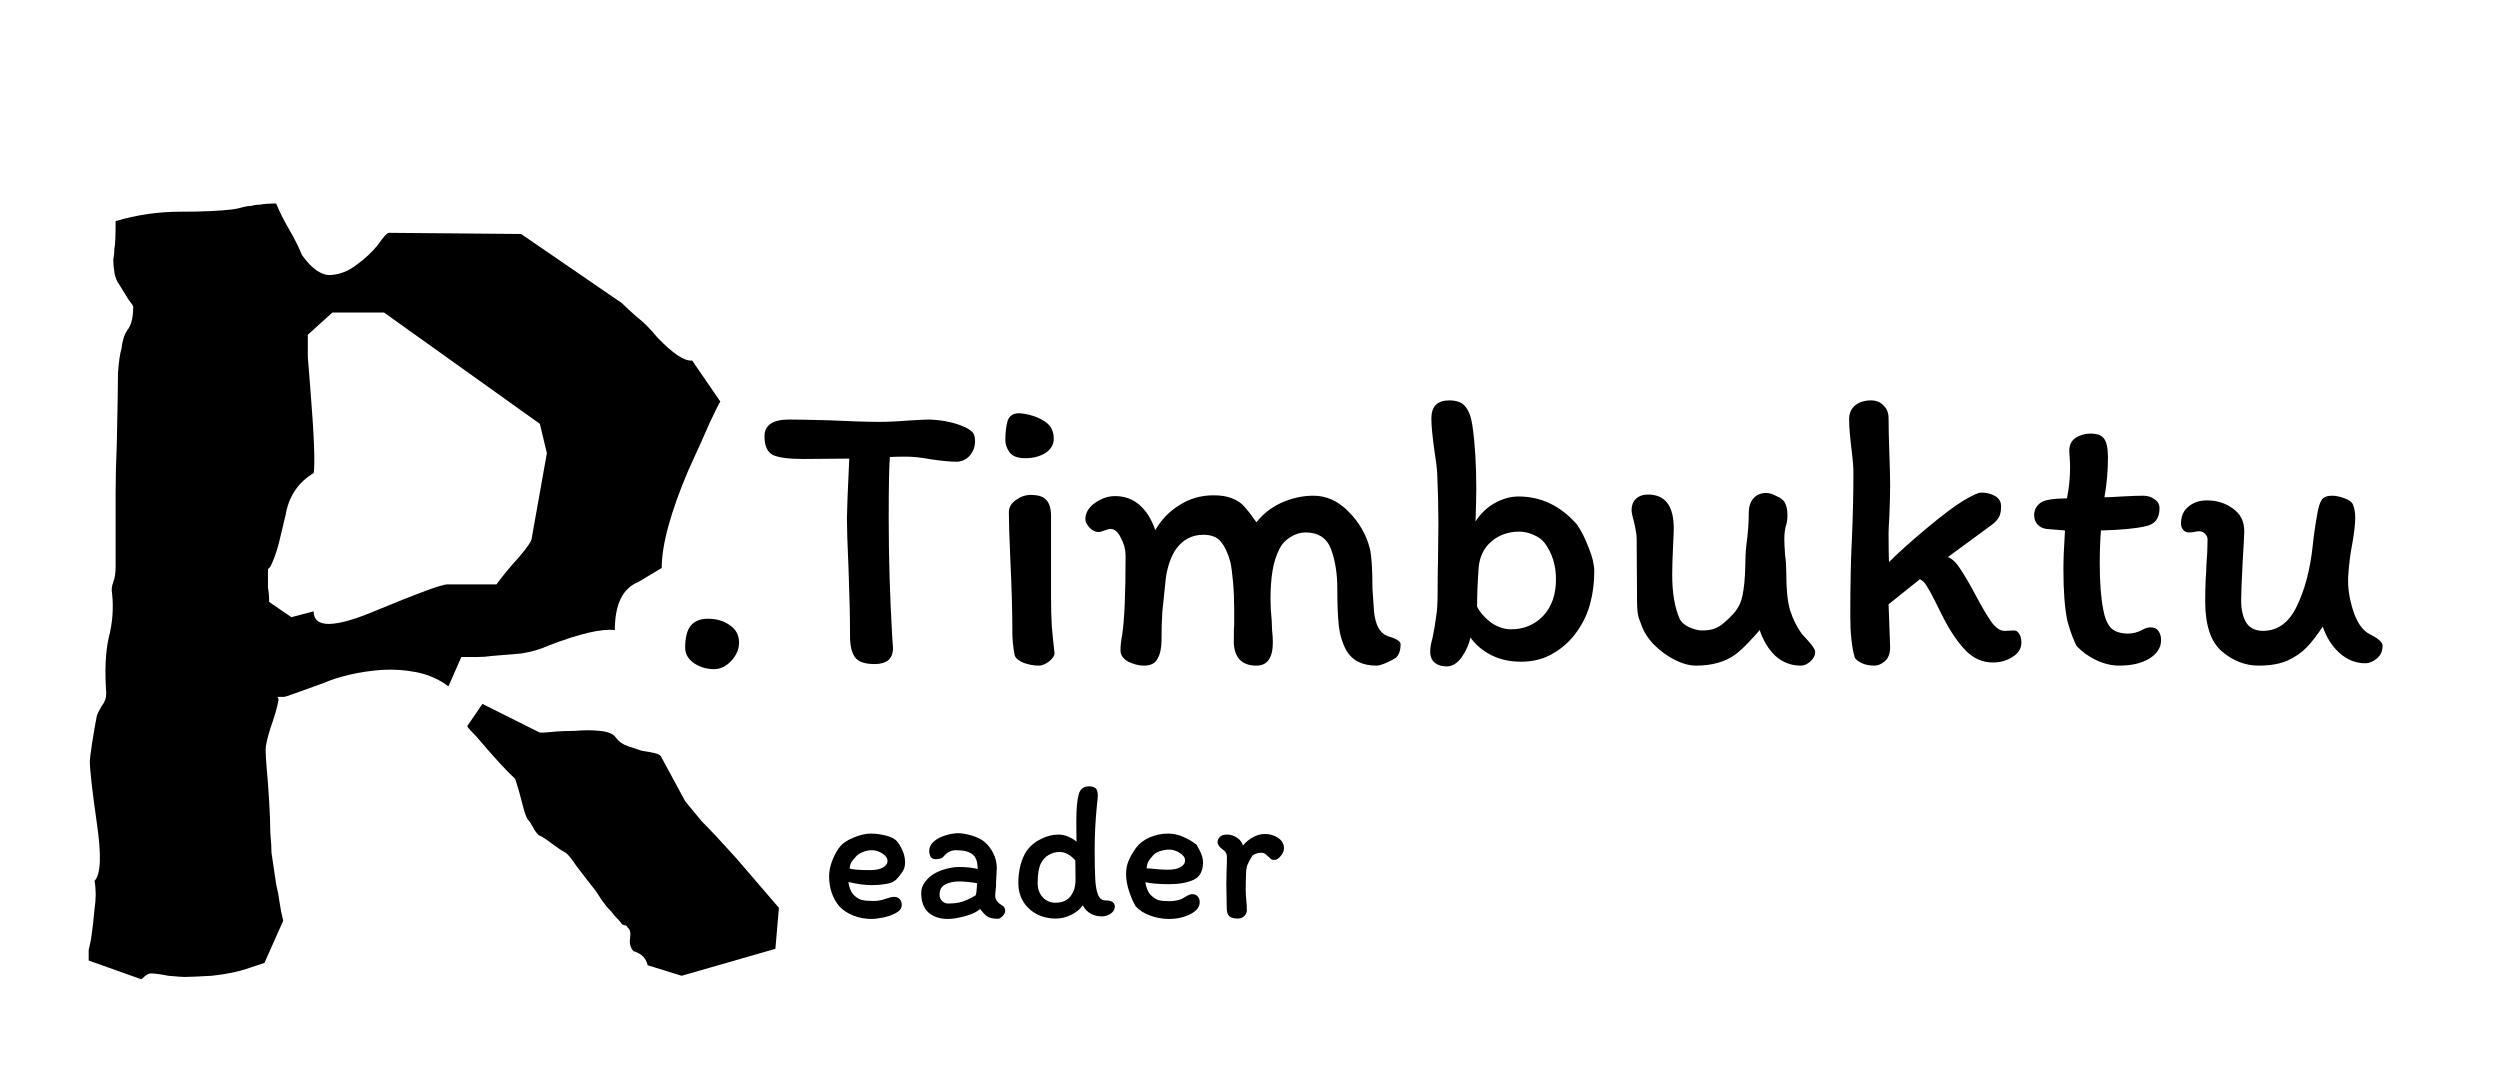 <svg width="128" height="55" viewBox="0 0 128 55" fill="none" xmlns="http://www.w3.org/2000/svg">
<g filter="url(#filter0_d_1_57)">
<path d="M13.54 45.3L12.82 45.54C12.26 45.74 11.6 45.88 10.84 45.96C10.12 46 9.66 46.02 9.46 46.02C9.34 46.02 9.06 46 8.62 45.96C8.22 45.88 7.92 45.84 7.72 45.84C7.6 45.84 7.44 45.94 7.24 46.14L4.54 45.18C4.54 44.98 4.54 44.8 4.54 44.64C4.58 44.48 4.62 44.3 4.66 44.1C4.74 43.54 4.8 43.02 4.84 42.54C4.92 42.02 4.92 41.54 4.84 41.1C5.16 40.78 5.2 39.8 4.96 38.16C4.72 36.48 4.6 35.42 4.6 34.98C4.6 34.86 4.64 34.54 4.72 34.02C4.8 33.5 4.88 33.04 4.96 32.64C5 32.52 5.08 32.36 5.2 32.16C5.36 31.96 5.44 31.74 5.44 31.5C5.36 30.34 5.4 29.4 5.56 28.68C5.76 27.92 5.82 27.16 5.74 26.4C5.7 26.2 5.72 26 5.8 25.8C5.88 25.6 5.92 25.34 5.92 25.02V23.04C5.92 22.48 5.92 21.86 5.92 21.18C5.92 20.46 5.94 19.64 5.98 18.72C6.02 16.92 6.04 15.72 6.04 15.12C6.08 14.52 6.14 14.1 6.22 13.86C6.26 13.46 6.36 13.14 6.52 12.9C6.72 12.66 6.82 12.26 6.82 11.7C6.82 11.66 6.74 11.54 6.58 11.34C6.46 11.14 6.3 10.88 6.1 10.56C5.98 10.4 5.9 10.2 5.86 9.96C5.82 9.72 5.8 9.5 5.8 9.3C5.84 9.06 5.86 8.86 5.86 8.7C5.9 8.54 5.92 8.08 5.92 7.32C7 7 8.1 6.84 9.22 6.84C10.34 6.84 11.24 6.8 11.92 6.72C12.16 6.68 12.34 6.64 12.46 6.6C12.62 6.56 12.76 6.54 12.88 6.54C13 6.5 13.14 6.48 13.3 6.48C13.5 6.44 13.78 6.42 14.14 6.42C14.3 6.82 14.52 7.26 14.8 7.74C15.08 8.22 15.3 8.66 15.46 9.06C15.98 9.78 16.48 10.12 16.96 10.08C17.44 10.04 17.88 9.86 18.28 9.54C18.72 9.22 19.08 8.88 19.36 8.52C19.64 8.12 19.82 7.92 19.9 7.92L26.68 7.98L31.84 11.52C32.04 11.72 32.3 11.96 32.62 12.24C32.94 12.48 33.28 12.82 33.64 13.26C34.44 14.1 35.04 14.5 35.44 14.46L36.88 16.56C36.8 16.68 36.62 17.04 36.34 17.64C36.1 18.2 35.74 19 35.26 20.04C34.34 22.2 33.88 23.88 33.88 25.08L32.68 25.8C31.88 26.12 31.48 26.94 31.48 28.26C30.8 28.18 29.68 28.44 28.12 29.04C27.68 29.24 27.2 29.38 26.68 29.46C26.16 29.5 25.68 29.54 25.24 29.58C24.96 29.62 24.68 29.64 24.4 29.64C24.16 29.64 23.9 29.64 23.62 29.64L22.96 31.14C22.48 30.78 21.94 30.54 21.34 30.42C20.74 30.3 20.14 30.26 19.54 30.3C18.98 30.34 18.44 30.42 17.92 30.54C17.4 30.66 16.96 30.8 16.6 30.96C15.28 31.44 14.6 31.68 14.56 31.68H14.2C14.24 31.72 14.26 31.78 14.26 31.86C14.18 32.26 14.04 32.74 13.84 33.3C13.68 33.82 13.6 34.18 13.6 34.38C13.6 34.62 13.62 34.96 13.66 35.4C13.7 35.8 13.74 36.34 13.78 37.02C13.82 37.66 13.84 38.2 13.84 38.64C13.88 39.08 13.9 39.42 13.9 39.66L14.14 41.28C14.22 41.6 14.28 41.92 14.32 42.24C14.36 42.52 14.42 42.82 14.5 43.14L13.54 45.3ZM15.76 13.14C15.76 13.46 15.76 13.84 15.76 14.28C15.8 14.72 15.84 15.22 15.88 15.78C16.08 18.26 16.14 19.74 16.06 20.22C15.26 20.7 14.78 21.42 14.62 22.38C14.5 22.9 14.38 23.4 14.26 23.88C14.14 24.32 14 24.7 13.84 25.02L13.72 25.14C13.72 25.58 13.72 25.9 13.72 26.1C13.76 26.3 13.78 26.54 13.78 26.82L14.92 27.6L16.06 27.3C16.06 28.18 17.14 28.16 19.3 27.24C21.42 26.36 22.62 25.92 22.9 25.92H25.42C25.74 25.48 26.12 25.02 26.56 24.54C27 24.02 27.22 23.7 27.22 23.58L28 19.2L27.64 17.7L19.66 12H17.02L15.76 13.14ZM33.16 45.42C33.08 45.06 32.84 44.82 32.44 44.7C32.28 44.54 32.22 44.32 32.26 44.04C32.3 43.76 32.26 43.58 32.14 43.5C32.1 43.42 32.06 43.38 32.02 43.38C31.98 43.38 31.92 43.36 31.84 43.32C31.8 43.24 31.68 43.1 31.48 42.9C31.36 42.74 31.22 42.58 31.06 42.42C30.9 42.22 30.72 41.96 30.52 41.64C30.08 41.08 29.74 40.64 29.5 40.32C29.26 39.96 29.08 39.74 28.96 39.66C28.8 39.58 28.56 39.42 28.24 39.18C27.92 38.94 27.7 38.8 27.58 38.76C27.46 38.64 27.36 38.5 27.28 38.34C27.2 38.18 27.12 38.06 27.04 37.98C26.96 37.9 26.86 37.62 26.74 37.14C26.62 36.66 26.5 36.24 26.38 35.88C25.94 35.48 25.28 34.76 24.4 33.72C24.12 33.44 23.96 33.26 23.92 33.18L24.7 32.04L27.58 33.48C27.62 33.52 27.82 33.52 28.18 33.48C28.58 33.44 29 33.42 29.44 33.42C29.88 33.38 30.3 33.38 30.7 33.42C31.14 33.46 31.42 33.58 31.54 33.78C31.7 33.98 31.9 34.12 32.14 34.2C32.38 34.28 32.62 34.36 32.86 34.44C33.14 34.48 33.36 34.52 33.52 34.56C33.72 34.6 33.84 34.68 33.88 34.8L35.08 37.02C35.24 37.22 35.52 37.56 35.92 38.04C36.36 38.48 36.94 39.1 37.66 39.9C39.1 41.58 39.84 42.44 39.88 42.48L39.7 44.58L34.9 45.96L33.16 45.42Z" fill="black"/>
</g>
<g filter="url(#filter1_d_1_57)">
<path d="M37.84 28.9C37.84 29.233 37.707 29.547 37.44 29.84C37.173 30.12 36.88 30.26 36.56 30.26C36.187 30.26 35.847 30.16 35.54 29.96C35.233 29.747 35.08 29.48 35.08 29.16C35.08 28.653 35.173 28.28 35.36 28.04C35.56 27.8 35.853 27.68 36.24 27.68C36.693 27.68 37.073 27.793 37.38 28.02C37.687 28.233 37.84 28.527 37.84 28.9ZM39.142 18.34C39.142 17.767 39.562 17.48 40.402 17.48C40.762 17.48 41.449 17.493 42.462 17.52C43.582 17.573 44.428 17.6 45.002 17.6C45.468 17.6 46.035 17.573 46.702 17.52C47.155 17.493 47.442 17.48 47.562 17.48C48.295 17.507 48.915 17.64 49.422 17.88C49.569 17.947 49.688 18.027 49.782 18.12C49.875 18.213 49.922 18.367 49.922 18.58C49.922 18.873 49.828 19.127 49.642 19.34C49.455 19.54 49.228 19.64 48.962 19.64C48.669 19.64 48.242 19.6 47.682 19.52C47.188 19.427 46.755 19.38 46.382 19.38C46.022 19.38 45.748 19.387 45.562 19.4C45.522 19.84 45.502 20.893 45.502 22.56C45.502 24.547 45.562 26.56 45.682 28.6L45.722 29.18C45.722 29.727 45.408 30 44.782 30C44.288 30 43.955 29.887 43.782 29.66C43.608 29.42 43.522 29.06 43.522 28.58C43.522 27.633 43.495 26.453 43.442 25.04C43.389 23.867 43.362 23.033 43.362 22.54C43.362 22.207 43.402 21.187 43.482 19.48L41.142 19.5C40.395 19.5 39.875 19.433 39.582 19.3C39.288 19.153 39.142 18.833 39.142 18.34ZM52.213 17.16C52.679 17.2 53.086 17.327 53.433 17.54C53.779 17.74 53.953 18.047 53.953 18.46C53.953 18.767 53.806 19.013 53.513 19.2C53.233 19.373 52.893 19.46 52.493 19.46C52.106 19.46 51.84 19.36 51.693 19.16C51.546 18.96 51.473 18.753 51.473 18.54C51.473 18.14 51.513 17.807 51.593 17.54C51.686 17.273 51.893 17.147 52.213 17.16ZM53.813 26.02V26.6C53.813 27.12 53.826 27.613 53.853 28.08C53.893 28.533 53.94 28.993 53.993 29.46C53.98 29.593 53.88 29.733 53.693 29.88C53.506 30.013 53.34 30.08 53.193 30.08C52.94 30.08 52.679 30.033 52.413 29.94C52.16 29.833 52.006 29.707 51.953 29.56C51.873 29.133 51.833 28.753 51.833 28.42C51.833 27.327 51.8 26.1 51.733 24.74C51.679 23.54 51.653 22.7 51.653 22.22C51.653 21.98 51.773 21.773 52.013 21.6C52.253 21.427 52.506 21.34 52.773 21.34C53.16 21.34 53.426 21.427 53.573 21.6C53.733 21.773 53.813 22.047 53.813 22.42V26.02ZM68.93 29.3C68.73 28.927 68.603 28.513 68.55 28.06C68.497 27.593 68.47 26.953 68.47 26.14C68.47 25.367 68.363 24.693 68.15 24.12C67.937 23.547 67.497 23.26 66.83 23.26C66.577 23.26 66.323 23.34 66.07 23.5C65.83 23.647 65.65 23.833 65.53 24.06C65.343 24.42 65.217 24.813 65.15 25.24C65.083 25.653 65.05 26.133 65.05 26.68C65.05 27.027 65.07 27.38 65.11 27.74C65.11 27.847 65.117 28.02 65.13 28.26C65.157 28.487 65.17 28.693 65.17 28.88C65.17 29.68 64.89 30.08 64.33 30.08C63.597 30.08 63.21 29.693 63.17 28.92C63.17 28.373 63.177 28.08 63.19 28.04V27.18C63.19 26.7 63.17 26.233 63.13 25.78C63.09 25.327 63.043 24.987 62.99 24.76C62.87 24.32 62.71 23.98 62.51 23.74C62.323 23.5 62.023 23.38 61.61 23.38C61.023 23.38 60.55 23.633 60.19 24.14C59.937 24.54 59.77 25.027 59.69 25.6C59.61 26.333 59.55 26.913 59.51 27.34C59.483 27.753 59.47 28.233 59.47 28.78C59.47 29.167 59.403 29.48 59.27 29.72C59.15 29.96 58.917 30.08 58.57 30.08C58.317 30.08 58.05 30.013 57.77 29.88C57.503 29.733 57.37 29.54 57.37 29.3C57.37 29.047 57.397 28.793 57.45 28.54C57.57 27.78 57.63 26.42 57.63 24.46C57.63 24.14 57.55 23.833 57.39 23.54C57.243 23.233 57.063 23.08 56.85 23.08C56.797 23.08 56.697 23.107 56.55 23.16C56.417 23.213 56.317 23.24 56.25 23.24C56.077 23.24 55.917 23.16 55.77 23C55.637 22.84 55.57 22.707 55.57 22.6C55.57 22.267 55.73 21.987 56.05 21.76C56.383 21.52 56.73 21.4 57.09 21.4C57.583 21.4 58.003 21.553 58.35 21.86C58.697 22.167 58.963 22.593 59.15 23.14C59.457 22.607 59.87 22.18 60.39 21.86C60.91 21.527 61.49 21.36 62.13 21.36C62.53 21.36 62.85 21.413 63.09 21.52C63.343 21.613 63.55 21.753 63.71 21.94C63.87 22.113 64.077 22.38 64.33 22.74C64.663 22.313 65.09 21.98 65.61 21.74C66.143 21.5 66.69 21.38 67.25 21.38C67.917 21.38 68.517 21.653 69.05 22.2C69.583 22.733 69.943 23.353 70.13 24.06C70.223 24.42 70.27 25.113 70.27 26.14L70.35 27.3C70.417 27.993 70.643 28.413 71.03 28.56C71.483 28.693 71.71 28.833 71.71 28.98C71.71 29.3 71.63 29.533 71.47 29.68C71.35 29.76 71.183 29.847 70.97 29.94C70.757 30.033 70.59 30.08 70.47 30.08C69.75 30.08 69.237 29.82 68.93 29.3ZM73.606 26.4C73.606 25.653 73.613 25.087 73.626 24.7L73.646 22.8C73.646 22.027 73.626 21.18 73.586 20.26C73.573 19.98 73.526 19.593 73.446 19.1C73.34 18.353 73.286 17.793 73.286 17.42C73.286 16.807 73.593 16.5 74.206 16.5C74.593 16.5 74.866 16.607 75.026 16.82C75.2 17.02 75.32 17.34 75.386 17.78C75.52 18.7 75.586 19.78 75.586 21.02C75.586 21.393 75.573 21.953 75.546 22.7C75.8 22.3 76.126 21.987 76.526 21.76C76.94 21.533 77.346 21.42 77.746 21.42C78.906 21.42 79.906 21.9 80.746 22.86C80.973 23.193 81.173 23.593 81.346 24.06C81.533 24.513 81.626 24.907 81.626 25.24C81.626 25.827 81.56 26.367 81.426 26.86C81.306 27.353 81.086 27.833 80.766 28.3C80.446 28.767 80.04 29.147 79.546 29.44C79.066 29.733 78.506 29.88 77.866 29.88C77.306 29.88 76.8 29.767 76.346 29.54C75.906 29.313 75.553 29.013 75.286 28.64C75.22 28.973 75.073 29.307 74.846 29.64C74.62 29.96 74.36 30.12 74.066 30.12C73.826 30.12 73.626 30.06 73.466 29.94C73.306 29.807 73.226 29.613 73.226 29.36C73.226 29.173 73.266 28.94 73.346 28.66C73.426 28.273 73.486 27.92 73.526 27.6C73.58 27.267 73.606 26.867 73.606 26.4ZM77.366 28.22C78.02 28.22 78.566 27.993 79.006 27.54C79.446 27.073 79.666 26.447 79.666 25.66C79.666 24.94 79.473 24.32 79.086 23.8C78.953 23.627 78.76 23.487 78.506 23.38C78.266 23.273 78.026 23.22 77.786 23.22C77.226 23.22 76.753 23.387 76.366 23.72C75.98 24.04 75.76 24.487 75.706 25.06C75.653 25.833 75.626 26.5 75.626 27.06C75.786 27.367 76.026 27.64 76.346 27.88C76.68 28.107 77.02 28.22 77.366 28.22ZM84.377 21.32C85.257 21.32 85.697 21.9 85.697 23.06C85.697 23.207 85.684 23.533 85.657 24.04C85.63 24.627 85.617 25.087 85.617 25.42C85.617 26.353 85.744 27.107 85.997 27.68C86.09 27.867 86.257 28.013 86.497 28.12C86.75 28.227 86.964 28.28 87.137 28.28C87.404 28.28 87.624 28.247 87.797 28.18C87.97 28.113 88.13 28.013 88.277 27.88C88.437 27.747 88.59 27.6 88.737 27.44C88.99 27.16 89.15 26.84 89.217 26.48C89.297 26.107 89.344 25.613 89.357 25C89.357 24.613 89.377 24.24 89.417 23.88C89.497 23.293 89.537 22.747 89.537 22.24C89.537 21.96 89.61 21.727 89.757 21.54C89.917 21.34 90.144 21.24 90.437 21.24C90.584 21.24 90.757 21.293 90.957 21.4C91.17 21.493 91.31 21.6 91.377 21.72C91.47 21.88 91.517 22.1 91.517 22.38C91.517 22.553 91.497 22.713 91.457 22.86C91.39 23.06 91.357 23.313 91.357 23.62C91.357 23.78 91.37 24.047 91.397 24.42C91.437 24.7 91.457 24.987 91.457 25.28C91.457 26.173 91.524 26.833 91.657 27.26C91.804 27.713 92.004 28.113 92.257 28.46C92.524 28.74 92.704 28.947 92.797 29.08C92.89 29.2 92.937 29.307 92.937 29.4C92.937 29.56 92.857 29.713 92.697 29.86C92.537 30.007 92.37 30.08 92.197 30.08C91.704 30.08 91.27 29.913 90.897 29.58C90.537 29.233 90.27 28.793 90.097 28.26C89.95 28.433 89.757 28.647 89.517 28.9C89.277 29.153 89.05 29.36 88.837 29.52C88.317 29.893 87.65 30.08 86.837 30.08C86.504 30.08 86.137 29.98 85.737 29.78C85.35 29.58 84.997 29.32 84.677 29C84.357 28.667 84.137 28.313 84.017 27.94C84.004 27.913 83.964 27.807 83.897 27.62C83.844 27.433 83.817 27.153 83.817 26.78L83.797 23.58C83.797 23.393 83.75 23.1 83.657 22.7C83.577 22.433 83.537 22.233 83.537 22.1C83.537 21.873 83.61 21.687 83.757 21.54C83.917 21.393 84.124 21.32 84.377 21.32ZM95.975 30.08C95.708 30.08 95.482 30.033 95.295 29.94C95.108 29.847 94.995 29.747 94.955 29.64C94.808 29.107 94.735 28.407 94.735 27.54C94.735 25.94 94.762 24.64 94.815 23.64C94.868 22.453 94.895 21.313 94.895 20.22C94.895 19.9 94.855 19.433 94.775 18.82C94.762 18.713 94.742 18.52 94.715 18.24C94.688 17.96 94.675 17.7 94.675 17.46C94.675 17.167 94.775 16.933 94.975 16.76C95.188 16.587 95.462 16.5 95.795 16.5C96.062 16.5 96.275 16.587 96.435 16.76C96.608 16.92 96.695 17.14 96.695 17.42C96.695 17.847 96.708 18.447 96.735 19.22C96.762 19.94 96.775 20.48 96.775 20.84C96.775 21.24 96.762 21.773 96.735 22.44C96.708 22.84 96.695 23.133 96.695 23.32C96.695 23.907 96.702 24.393 96.715 24.78C97.208 24.287 97.855 23.707 98.655 23.04C99.455 22.373 100.075 21.907 100.515 21.64C100.982 21.36 101.288 21.22 101.435 21.22C101.715 21.22 101.955 21.28 102.155 21.4C102.355 21.52 102.455 21.693 102.455 21.92C102.455 22.147 102.422 22.327 102.355 22.46C102.288 22.593 102.168 22.727 101.995 22.86L99.735 24.52C99.962 24.613 100.175 24.82 100.375 25.14C100.588 25.46 100.842 25.893 101.135 26.44C101.468 27.067 101.742 27.533 101.955 27.84C102.182 28.147 102.408 28.3 102.635 28.3L103.135 28.28C103.228 28.28 103.308 28.333 103.375 28.44C103.455 28.547 103.495 28.7 103.495 28.9C103.495 29.207 103.342 29.453 103.035 29.64C102.742 29.827 102.408 29.92 102.035 29.92C101.515 29.92 101.055 29.72 100.655 29.32C100.255 28.907 99.875 28.353 99.515 27.66L99.075 26.78C98.888 26.407 98.742 26.14 98.635 25.98C98.542 25.82 98.428 25.713 98.295 25.66L96.695 26.94L96.775 29.12C96.775 29.467 96.682 29.713 96.495 29.86C96.322 30.007 96.148 30.08 95.975 30.08ZM104.767 23.08C104.58 23.053 104.427 22.973 104.307 22.84C104.2 22.707 104.147 22.547 104.147 22.36C104.147 22.267 104.167 22.167 104.207 22.06C104.26 21.953 104.334 21.86 104.427 21.78C104.6 21.607 105.067 21.52 105.827 21.52C105.934 21 105.987 20.473 105.987 19.94C105.987 19.74 105.98 19.567 105.967 19.42C105.954 19.273 105.947 19.16 105.947 19.08C105.947 18.787 106.054 18.567 106.267 18.42C106.494 18.273 106.747 18.2 107.027 18.2C107.374 18.2 107.607 18.287 107.727 18.46C107.86 18.633 107.927 18.953 107.927 19.42C107.927 20.113 107.867 20.793 107.747 21.46C107.96 21.46 108.254 21.447 108.627 21.42C109.134 21.393 109.5 21.38 109.727 21.38C109.954 21.38 110.147 21.44 110.307 21.56C110.48 21.667 110.567 21.82 110.567 22.02C110.567 22.54 110.334 22.847 109.867 22.94C109.374 23.06 108.607 23.133 107.567 23.16C107.527 23.68 107.507 24.247 107.507 24.86C107.507 25.82 107.567 26.607 107.687 27.22C107.767 27.647 107.9 27.96 108.087 28.16C108.287 28.347 108.58 28.44 108.967 28.44C109.194 28.44 109.427 28.38 109.667 28.26C109.827 28.167 109.974 28.12 110.107 28.12C110.294 28.12 110.427 28.18 110.507 28.3C110.6 28.42 110.647 28.58 110.647 28.78C110.647 29.153 110.447 29.467 110.047 29.72C109.647 29.96 109.134 30.08 108.507 30.08C108.12 30.08 107.727 29.987 107.327 29.8C106.94 29.613 106.614 29.38 106.347 29.1C106.307 29.06 106.234 28.907 106.127 28.64C106.02 28.373 105.927 28.087 105.847 27.78C105.714 27.153 105.647 26.273 105.647 25.14C105.647 24.647 105.674 23.987 105.727 23.16L104.767 23.08ZM112.067 23.26C111.96 23.26 111.867 23.22 111.787 23.14C111.707 23.047 111.667 22.94 111.667 22.82C111.667 22.433 111.793 22.14 112.047 21.94C112.3 21.727 112.613 21.62 112.987 21.62C113.507 21.62 113.953 21.76 114.327 22.04C114.713 22.307 114.907 22.693 114.907 23.2C114.907 23.333 114.88 23.84 114.827 24.72C114.773 25.733 114.747 26.407 114.747 26.74C114.747 27.207 114.833 27.587 115.007 27.88C115.193 28.16 115.48 28.3 115.867 28.3C116.613 28.3 117.187 27.887 117.587 27.06C118 26.22 118.273 25.193 118.407 23.98C118.46 23.447 118.54 22.887 118.647 22.3C118.7 21.98 118.773 21.747 118.867 21.6C118.96 21.453 119.14 21.38 119.407 21.38C119.58 21.38 119.78 21.42 120.007 21.5C120.247 21.58 120.4 21.687 120.467 21.82C120.547 22.02 120.587 22.24 120.587 22.48C120.587 22.813 120.54 23.247 120.447 23.78C120.34 24.313 120.267 24.893 120.227 25.52C120.2 26.08 120.287 26.667 120.487 27.28C120.687 27.893 120.973 28.293 121.347 28.48C121.773 28.693 121.987 28.887 121.987 29.06C121.987 29.34 121.887 29.56 121.687 29.72C121.487 29.88 121.293 29.96 121.107 29.96C120.613 29.96 120.167 29.78 119.767 29.42C119.38 29.06 119.1 28.613 118.927 28.08C118.647 28.507 118.373 28.86 118.107 29.14C117.853 29.407 117.527 29.633 117.127 29.82C116.727 29.993 116.233 30.08 115.647 30.08C114.953 30.08 114.32 29.833 113.747 29.34C113.187 28.847 112.907 28 112.907 26.8C112.907 26.467 112.913 26.113 112.927 25.74C112.953 25.367 112.967 25.1 112.967 24.94C113.007 24.46 113.027 24.02 113.027 23.62C113.027 23.5 112.98 23.4 112.887 23.32C112.807 23.24 112.713 23.2 112.607 23.2C112.527 23.2 112.433 23.213 112.327 23.24C112.233 23.253 112.147 23.26 112.067 23.26Z" fill="black"/>
</g>
<g filter="url(#filter2_d_1_57)">
<path d="M42.45 40.88C42.45 40.627 42.497 40.373 42.59 40.12C42.683 39.86 42.807 39.623 42.96 39.41C43.113 39.197 43.357 39.023 43.69 38.89C44.023 38.75 44.32 38.68 44.58 38.68C44.847 38.68 45.117 38.717 45.39 38.79C45.67 38.863 45.863 38.977 45.97 39.13C46.217 39.477 46.34 39.817 46.34 40.15C46.34 40.33 46.3 40.483 46.22 40.61C46.147 40.737 46.04 40.873 45.9 41.02C45.787 41.14 45.607 41.22 45.36 41.26C45.12 41.3 44.88 41.32 44.64 41.32C44.487 41.32 44.3 41.307 44.08 41.28C43.86 41.247 43.647 41.207 43.44 41.16C43.453 41.293 43.487 41.423 43.54 41.55C43.593 41.677 43.657 41.773 43.73 41.84C43.863 41.967 44 42.047 44.14 42.08C44.287 42.113 44.473 42.13 44.7 42.13C44.94 42.13 45.163 42.09 45.37 42.01C45.537 41.95 45.673 41.92 45.78 41.92C45.907 41.92 46.003 41.96 46.07 42.04C46.137 42.113 46.17 42.21 46.17 42.33C46.17 42.497 46.073 42.633 45.88 42.74C45.687 42.847 45.463 42.927 45.21 42.98C44.963 43.027 44.763 43.05 44.61 43.05C44.297 43.05 43.993 42.993 43.7 42.88C43.407 42.767 43.163 42.607 42.97 42.4C42.81 42.213 42.683 41.99 42.59 41.73C42.497 41.463 42.45 41.18 42.45 40.88ZM44.63 39.53C44.483 39.53 44.337 39.56 44.19 39.62C44.043 39.673 43.923 39.75 43.83 39.85C43.71 39.977 43.627 40.08 43.58 40.16C43.54 40.233 43.513 40.337 43.5 40.47C43.667 40.523 44.013 40.55 44.54 40.55C44.827 40.55 45.047 40.507 45.2 40.42C45.36 40.333 45.44 40.22 45.44 40.08C45.44 39.94 45.353 39.813 45.18 39.7C45.007 39.587 44.823 39.53 44.63 39.53ZM51.096 43.04C50.869 43.04 50.696 43.007 50.576 42.94C50.456 42.867 50.326 42.733 50.186 42.54C50.012 42.693 49.752 42.817 49.406 42.91C49.066 43.003 48.772 43.05 48.526 43.05C48.119 43.05 47.789 42.94 47.536 42.72C47.289 42.493 47.166 42.163 47.166 41.73C47.166 41.543 47.216 41.373 47.316 41.22C47.422 41.06 47.559 40.92 47.726 40.8C47.912 40.673 48.132 40.573 48.386 40.5C48.646 40.427 48.882 40.39 49.096 40.39C49.456 40.39 49.776 40.423 50.056 40.49V40.48C50.056 40.12 49.966 39.873 49.786 39.74C49.612 39.6 49.332 39.53 48.946 39.53C48.699 39.53 48.486 39.64 48.306 39.86C48.239 39.947 48.099 39.99 47.886 39.99C47.779 39.99 47.699 39.947 47.646 39.86C47.599 39.767 47.576 39.673 47.576 39.58C47.576 39.387 47.656 39.22 47.816 39.08C47.982 38.94 48.182 38.837 48.416 38.77C48.649 38.697 48.866 38.66 49.066 38.66C49.259 38.66 49.489 38.7 49.756 38.78C50.022 38.86 50.239 38.967 50.406 39.1C50.606 39.273 50.759 39.477 50.866 39.71C50.979 39.937 51.036 40.187 51.036 40.46C51.036 40.547 51.029 40.677 51.016 40.85C51.002 41.05 50.996 41.213 50.996 41.34C50.996 41.4 50.989 41.477 50.976 41.57C50.962 41.69 50.956 41.79 50.956 41.87C50.956 41.957 50.982 42.04 51.036 42.12C51.089 42.2 51.162 42.267 51.256 42.32C51.342 42.367 51.399 42.417 51.426 42.47C51.452 42.523 51.466 42.583 51.466 42.65C51.466 42.717 51.422 42.8 51.336 42.9C51.256 42.993 51.176 43.04 51.096 43.04ZM49.096 41.13C48.836 41.13 48.606 41.18 48.406 41.28C48.206 41.38 48.106 41.557 48.106 41.81C48.106 41.937 48.149 42.043 48.236 42.13C48.329 42.217 48.429 42.26 48.536 42.26C48.822 42.26 49.062 42.23 49.256 42.17C49.449 42.11 49.682 42 49.956 41.84C49.989 41.733 50.009 41.583 50.016 41.39C50.016 41.317 50.019 41.26 50.026 41.22C49.666 41.16 49.356 41.13 49.096 41.13ZM56.208 36.74C56.208 36.807 56.191 36.99 56.157 37.29C56.084 38.023 56.047 38.767 56.047 39.52C56.047 40.18 56.057 40.683 56.078 41.03C56.097 41.377 56.148 41.643 56.227 41.83C56.307 42.01 56.431 42.1 56.597 42.1C56.917 42.1 57.078 42.207 57.078 42.42C57.078 42.56 57.008 42.68 56.867 42.78C56.727 42.873 56.574 42.92 56.407 42.92C56.208 42.92 56.021 42.873 55.847 42.78C55.674 42.687 55.538 42.543 55.438 42.35C55.297 42.557 55.094 42.723 54.828 42.85C54.568 42.97 54.314 43.03 54.068 43.03C53.688 43.03 53.351 42.95 53.057 42.79C52.764 42.63 52.538 42.413 52.377 42.14C52.218 41.86 52.138 41.553 52.138 41.22C52.138 40.9 52.174 40.593 52.248 40.3C52.328 40 52.434 39.753 52.568 39.56C52.748 39.307 52.987 39.107 53.288 38.96C53.594 38.807 53.894 38.73 54.188 38.73C54.367 38.73 54.538 38.767 54.697 38.84C54.858 38.907 54.998 38.99 55.117 39.09C55.117 38.643 55.114 38.363 55.108 38.25V38.04C55.108 37.42 55.148 36.967 55.227 36.68C55.301 36.4 55.477 36.26 55.758 36.26C55.911 36.26 56.024 36.293 56.097 36.36C56.171 36.427 56.208 36.553 56.208 36.74ZM53.127 41.2C53.127 41.507 53.214 41.753 53.388 41.94C53.568 42.127 53.781 42.22 54.028 42.22C54.381 42.22 54.641 42.11 54.807 41.89C54.981 41.67 55.068 41.387 55.068 41.04L55.057 40.05C54.797 39.763 54.528 39.62 54.248 39.62C54.054 39.62 53.871 39.67 53.697 39.77C53.531 39.863 53.398 40.007 53.297 40.2C53.184 40.42 53.127 40.753 53.127 41.2ZM57.655 40.74C57.655 40.5 57.698 40.277 57.785 40.07C57.872 39.857 57.998 39.637 58.165 39.41C58.332 39.183 58.562 39.007 58.855 38.88C59.148 38.747 59.468 38.68 59.815 38.68C60.082 38.68 60.338 38.737 60.585 38.85C60.838 38.957 61.065 39.09 61.265 39.25C61.292 39.297 61.338 39.383 61.405 39.51C61.472 39.63 61.518 39.74 61.545 39.84C61.578 39.94 61.595 40.043 61.595 40.15C61.595 40.597 61.432 40.897 61.105 41.05C60.778 41.197 60.365 41.27 59.865 41.27C59.365 41.27 58.958 41.237 58.645 41.17C58.658 41.297 58.692 41.423 58.745 41.55C58.798 41.677 58.862 41.773 58.935 41.84C59.068 41.967 59.198 42.05 59.325 42.09C59.458 42.123 59.635 42.14 59.855 42.14C60.188 42.14 60.448 42.077 60.635 41.95C60.808 41.837 60.942 41.78 61.035 41.78C61.162 41.78 61.258 41.82 61.325 41.9C61.392 41.973 61.425 42.07 61.425 42.19C61.425 42.443 61.262 42.65 60.935 42.81C60.615 42.97 60.252 43.05 59.845 43.05C59.525 43.05 59.208 42.993 58.895 42.88C58.582 42.767 58.332 42.607 58.145 42.4C58.018 42.187 57.905 41.927 57.805 41.62C57.705 41.313 57.655 41.02 57.655 40.74ZM59.855 39.5C59.708 39.5 59.555 39.527 59.395 39.58C59.242 39.627 59.122 39.7 59.035 39.8C58.928 39.913 58.848 40.017 58.795 40.11C58.748 40.203 58.718 40.32 58.705 40.46C58.778 40.46 58.848 40.463 58.915 40.47C58.982 40.477 59.045 40.483 59.105 40.49C59.398 40.517 59.618 40.53 59.765 40.53C60.058 40.53 60.282 40.487 60.435 40.4C60.595 40.313 60.675 40.197 60.675 40.05C60.675 39.91 60.585 39.783 60.405 39.67C60.232 39.557 60.048 39.5 59.855 39.5ZM62.599 39.49C62.426 39.37 62.339 39.243 62.339 39.11C62.339 39.017 62.379 38.93 62.459 38.85C62.539 38.77 62.659 38.73 62.819 38.73C63.006 38.73 63.173 38.78 63.319 38.88C63.473 38.973 63.579 39.11 63.639 39.29C63.793 39.11 63.966 38.967 64.159 38.86C64.359 38.753 64.563 38.7 64.769 38.7C65.016 38.7 65.239 38.767 65.439 38.9C65.639 39.033 65.739 39.213 65.739 39.44C65.739 39.567 65.683 39.697 65.569 39.83C65.463 39.963 65.353 40.03 65.239 40.03C65.179 40.03 65.126 40.017 65.079 39.99C65.039 39.957 64.989 39.91 64.929 39.85C64.863 39.783 64.806 39.737 64.759 39.71C64.713 39.677 64.659 39.66 64.599 39.66C64.493 39.66 64.393 39.677 64.299 39.71C64.206 39.743 64.143 39.783 64.109 39.83C64.003 39.997 63.923 40.147 63.869 40.28C63.823 40.413 63.799 40.557 63.799 40.71C63.799 40.823 63.796 40.913 63.789 40.98L63.779 41.55C63.779 41.637 63.783 41.733 63.789 41.84C63.796 41.947 63.803 42.027 63.809 42.08C63.829 42.26 63.839 42.433 63.839 42.6C63.839 42.713 63.796 42.813 63.709 42.9C63.623 42.987 63.516 43.03 63.389 43.03C63.189 43.03 63.043 42.993 62.949 42.92C62.856 42.84 62.809 42.697 62.809 42.49L62.799 41.85C62.793 41.723 62.789 41.543 62.789 41.31L62.799 40.65C62.813 40.33 62.819 40.07 62.819 39.87C62.819 39.797 62.803 39.73 62.769 39.67C62.743 39.61 62.686 39.55 62.599 39.49Z" fill="black"/>
</g>
<defs>
<filter id="filter0_d_1_57" x="0.54" y="6.42" width="43.34" height="47.72" filterUnits="userSpaceOnUse" color-interpolation-filters="sRGB">
<feFlood flood-opacity="0" result="BackgroundImageFix"/>
<feColorMatrix in="SourceAlpha" type="matrix" values="0 0 0 0 0 0 0 0 0 0 0 0 0 0 0 0 0 0 127 0" result="hardAlpha"/>
<feOffset dy="4"/>
<feGaussianBlur stdDeviation="2"/>
<feComposite in2="hardAlpha" operator="out"/>
<feColorMatrix type="matrix" values="0 0 0 0 0 0 0 0 0 0 0 0 0 0 0 0 0 0 0.25 0"/>
<feBlend mode="normal" in2="BackgroundImageFix" result="effect1_dropShadow_1_57"/>
<feBlend mode="normal" in="SourceGraphic" in2="effect1_dropShadow_1_57" result="shape"/>
</filter>
<filter id="filter1_d_1_57" x="31.08" y="16.5" width="94.907" height="21.76" filterUnits="userSpaceOnUse" color-interpolation-filters="sRGB">
<feFlood flood-opacity="0" result="BackgroundImageFix"/>
<feColorMatrix in="SourceAlpha" type="matrix" values="0 0 0 0 0 0 0 0 0 0 0 0 0 0 0 0 0 0 127 0" result="hardAlpha"/>
<feOffset dy="4"/>
<feGaussianBlur stdDeviation="2"/>
<feComposite in2="hardAlpha" operator="out"/>
<feColorMatrix type="matrix" values="0 0 0 0 0 0 0 0 0 0 0 0 0 0 0 0 0 0 0.25 0"/>
<feBlend mode="normal" in2="BackgroundImageFix" result="effect1_dropShadow_1_57"/>
<feBlend mode="normal" in="SourceGraphic" in2="effect1_dropShadow_1_57" result="shape"/>
</filter>
<filter id="filter2_d_1_57" x="38.45" y="36.26" width="31.289" height="14.79" filterUnits="userSpaceOnUse" color-interpolation-filters="sRGB">
<feFlood flood-opacity="0" result="BackgroundImageFix"/>
<feColorMatrix in="SourceAlpha" type="matrix" values="0 0 0 0 0 0 0 0 0 0 0 0 0 0 0 0 0 0 127 0" result="hardAlpha"/>
<feOffset dy="4"/>
<feGaussianBlur stdDeviation="2"/>
<feComposite in2="hardAlpha" operator="out"/>
<feColorMatrix type="matrix" values="0 0 0 0 0 0 0 0 0 0 0 0 0 0 0 0 0 0 0.25 0"/>
<feBlend mode="normal" in2="BackgroundImageFix" result="effect1_dropShadow_1_57"/>
<feBlend mode="normal" in="SourceGraphic" in2="effect1_dropShadow_1_57" result="shape"/>
</filter>
</defs>
</svg>
